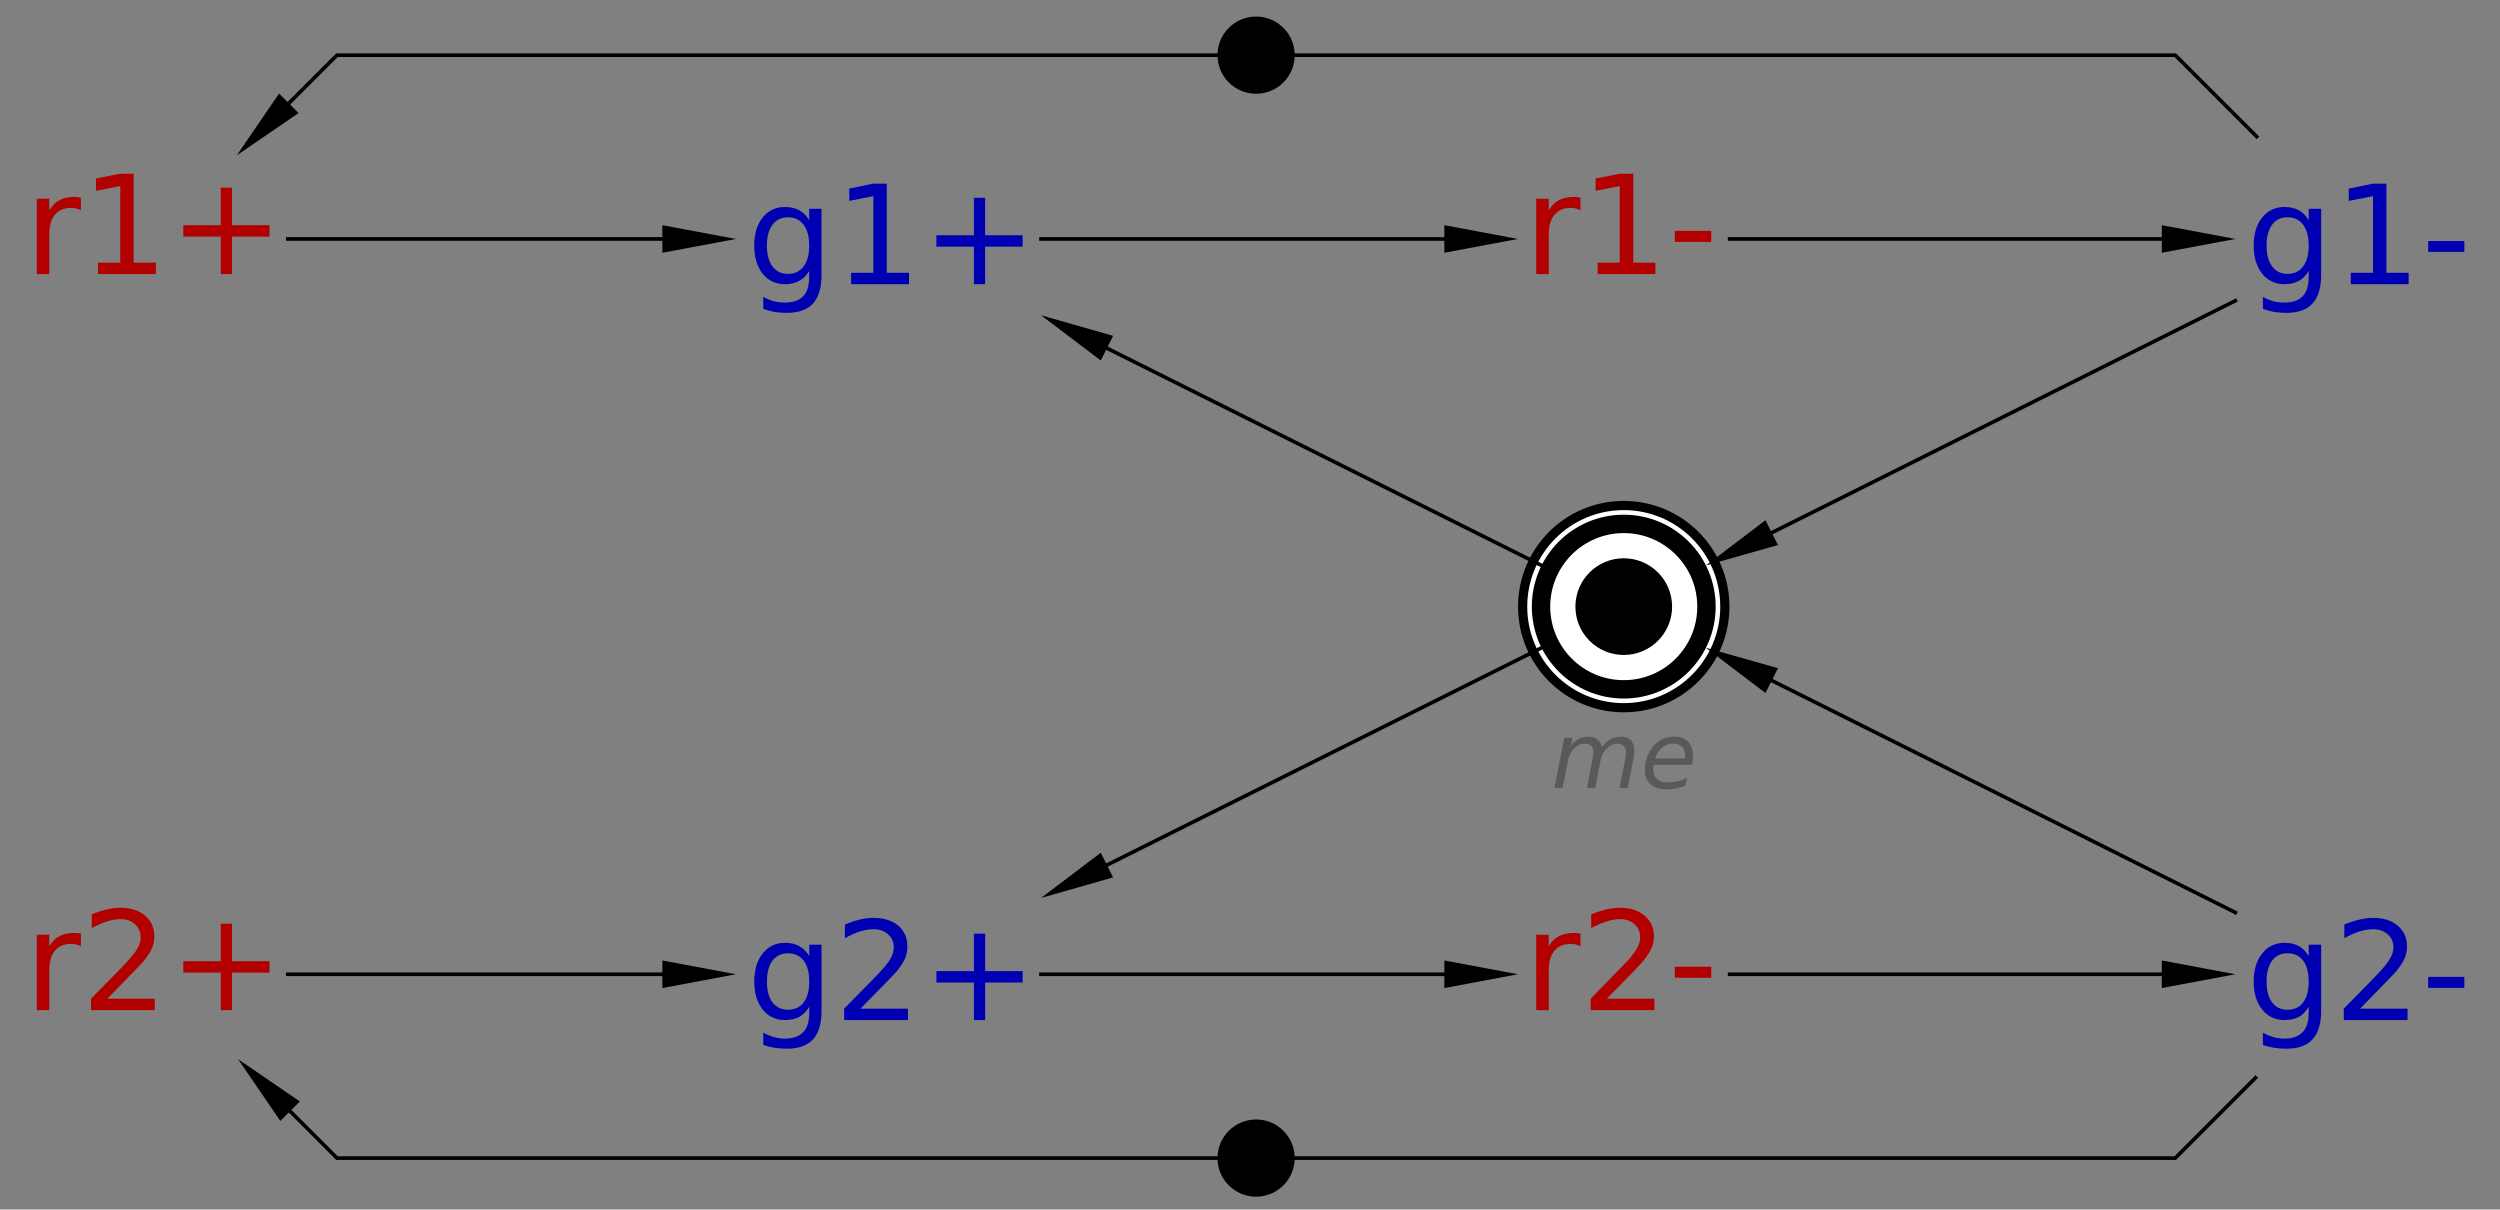 <?xml version="1.0" encoding="UTF-8"?>
<!DOCTYPE svg PUBLIC '-//W3C//DTD SVG 1.0//EN'
          'http://www.w3.org/TR/2001/REC-SVG-20010904/DTD/svg10.dtd'>
<svg color-interpolation="auto" color-rendering="auto" fill="black" fill-opacity="1" font-family="'Dialog'" font-size="12px" font-style="normal" font-weight="normal" height="100%" image-rendering="auto" shape-rendering="auto" stroke="black" stroke-dasharray="none" stroke-dashoffset="0" stroke-linecap="square" stroke-linejoin="miter" stroke-miterlimit="10" stroke-opacity="1" stroke-width="1" text-rendering="auto" width="100%" xmlns="http://www.w3.org/2000/svg" xmlns:xlink="http://www.w3.org/1999/xlink" viewBox="0 0 680 329" preserveAspectRatio="xMidYMid slice"><rect x="0" y="0" width="680" height="329" fill="#808080" stroke="none"/><!--Generated by the Batik Graphics2D SVG Generator--><defs id="genericDefs"
  /><g
  ><g fill="rgb(0,0,178)" font-family="sans-serif" font-size="0.75px" stroke="rgb(0,0,178)" transform="scale(50,50) translate(-33.167,-6.7) matrix(1,0,0,1,38,8)"
    ><path d="M-0.431 0.036 Q-0.431 -0.037 -0.461 -0.077 Q-0.492 -0.118 -0.546 -0.118 Q-0.6 -0.118 -0.631 -0.077 Q-0.661 -0.037 -0.661 0.036 Q-0.661 0.109 -0.631 0.149 Q-0.6 0.19 -0.546 0.19 Q-0.492 0.19 -0.461 0.149 Q-0.431 0.109 -0.431 0.036 ZM-0.364 0.195 Q-0.364 0.3 -0.41 0.351 Q-0.457 0.402 -0.553 0.402 Q-0.588 0.402 -0.62 0.397 Q-0.651 0.391 -0.681 0.38 L-0.681 0.315 Q-0.651 0.331 -0.622 0.339 Q-0.593 0.346 -0.563 0.346 Q-0.497 0.346 -0.464 0.312 Q-0.431 0.277 -0.431 0.207 L-0.431 0.174 Q-0.452 0.21 -0.485 0.228 Q-0.517 0.246 -0.563 0.246 Q-0.638 0.246 -0.684 0.189 Q-0.73 0.131 -0.73 0.036 Q-0.73 -0.059 -0.684 -0.117 Q-0.638 -0.174 -0.563 -0.174 Q-0.517 -0.174 -0.485 -0.156 Q-0.452 -0.138 -0.431 -0.102 L-0.431 -0.164 L-0.364 -0.164 L-0.364 0.195 ZM-0.203 0.184 L-0.082 0.184 L-0.082 -0.233 L-0.213 -0.207 L-0.213 -0.274 L-0.083 -0.301 L-0.009 -0.301 L-0.009 0.184 L0.112 0.184 L0.112 0.246 L-0.203 0.246 L-0.203 0.184 ZM0.526 -0.224 L0.526 -0.02 L0.73 -0.02 L0.73 0.042 L0.526 0.042 L0.526 0.246 L0.465 0.246 L0.465 0.042 L0.261 0.042 L0.261 -0.02 L0.465 -0.02 L0.465 -0.224 L0.526 -0.224 Z" stroke="none"
    /></g
    ><g fill="rgb(0,0,178)" font-family="sans-serif" font-size="0.75px" stroke="rgb(0,0,178)" transform="matrix(50,0,0,50,641.659,65)"
    ><path d="M-0.274 0.036 Q-0.274 -0.037 -0.304 -0.077 Q-0.334 -0.118 -0.389 -0.118 Q-0.443 -0.118 -0.473 -0.077 Q-0.503 -0.037 -0.503 0.036 Q-0.503 0.109 -0.473 0.149 Q-0.443 0.19 -0.389 0.19 Q-0.334 0.19 -0.304 0.149 Q-0.274 0.109 -0.274 0.036 ZM-0.206 0.195 Q-0.206 0.3 -0.253 0.351 Q-0.299 0.402 -0.395 0.402 Q-0.431 0.402 -0.462 0.397 Q-0.494 0.391 -0.523 0.38 L-0.523 0.315 Q-0.494 0.331 -0.465 0.339 Q-0.436 0.346 -0.406 0.346 Q-0.34 0.346 -0.307 0.312 Q-0.274 0.277 -0.274 0.207 L-0.274 0.174 Q-0.295 0.21 -0.327 0.228 Q-0.36 0.246 -0.405 0.246 Q-0.481 0.246 -0.527 0.189 Q-0.573 0.131 -0.573 0.036 Q-0.573 -0.059 -0.527 -0.117 Q-0.481 -0.174 -0.405 -0.174 Q-0.36 -0.174 -0.327 -0.156 Q-0.295 -0.138 -0.274 -0.102 L-0.274 -0.164 L-0.206 -0.164 L-0.206 0.195 ZM-0.045 0.184 L0.076 0.184 L0.076 -0.233 L-0.056 -0.207 L-0.056 -0.274 L0.075 -0.301 L0.149 -0.301 L0.149 0.184 L0.27 0.184 L0.27 0.246 L-0.045 0.246 L-0.045 0.184 ZM0.376 0.011 L0.573 0.011 L0.573 0.07 L0.376 0.07 L0.376 0.011 Z" stroke="none"
    /></g
    ><g fill="rgb(178,0,0)" font-family="sans-serif" font-size="0.75px" stroke="rgb(178,0,0)" transform="matrix(50,0,0,50,41.659,65)"
    ><path d="M-0.393 -0.156 Q-0.404 -0.162 -0.418 -0.166 Q-0.431 -0.169 -0.447 -0.169 Q-0.504 -0.169 -0.535 -0.131 Q-0.565 -0.094 -0.565 -0.025 L-0.565 0.191 L-0.633 0.191 L-0.633 -0.219 L-0.565 -0.219 L-0.565 -0.155 Q-0.544 -0.192 -0.51 -0.211 Q-0.476 -0.229 -0.427 -0.229 Q-0.42 -0.229 -0.412 -0.228 Q-0.404 -0.227 -0.393 -0.225 L-0.393 -0.156 ZM-0.3 0.129 L-0.179 0.129 L-0.179 -0.288 L-0.311 -0.262 L-0.311 -0.329 L-0.18 -0.355 L-0.106 -0.355 L-0.106 0.129 L0.015 0.129 L0.015 0.191 L-0.3 0.191 L-0.3 0.129 ZM0.429 -0.279 L0.429 -0.075 L0.633 -0.075 L0.633 -0.013 L0.429 -0.013 L0.429 0.191 L0.368 0.191 L0.368 -0.013 L0.164 -0.013 L0.164 -0.075 L0.368 -0.075 L0.368 -0.279 L0.429 -0.279 Z" stroke="none"
    /></g
    ><g fill="white" font-family="sans-serif" font-size="0.75px" stroke="white" transform="matrix(50,0,0,50,441.659,165)"
    ><circle cx="0" cy="0" r="0.55" stroke="none"
      /><circle cx="0" cy="0" fill="none" r="0.55" stroke="black" stroke-width="0.05"
      /><circle cx="0" cy="0" r="0.45" stroke="none" stroke-width="0.05"
      /><circle cx="0" cy="0" fill="none" r="0.45" stroke="black" stroke-width="0.1"
      /><circle cx="0" cy="0" fill="black" r="0.263" stroke="none" stroke-width="0.1"
    /></g
    ><g fill="rgb(89,89,89)" font-family="sans-serif" font-size="0.5px" font-style="italic" stroke="rgb(89,89,89)" stroke-width="0.1" transform="matrix(50,0,0,50,441.659,165)"
    ><path d="M0.054 0.822 L0.022 0.987 L-0.023 0.987 L0.009 0.824 Q0.011 0.813 0.011 0.805 Q0.012 0.798 0.012 0.792 Q0.012 0.771 0 0.758 Q-0.012 0.746 -0.034 0.746 Q-0.067 0.746 -0.092 0.771 Q-0.118 0.795 -0.126 0.835 L-0.155 0.987 L-0.2 0.987 L-0.169 0.824 Q-0.167 0.815 -0.166 0.807 Q-0.165 0.799 -0.165 0.793 Q-0.165 0.771 -0.177 0.758 Q-0.189 0.746 -0.21 0.746 Q-0.244 0.746 -0.269 0.771 Q-0.295 0.795 -0.302 0.835 L-0.333 0.987 L-0.377 0.987 L-0.324 0.714 L-0.279 0.714 L-0.288 0.756 Q-0.269 0.732 -0.245 0.72 Q-0.22 0.707 -0.192 0.707 Q-0.162 0.707 -0.143 0.723 Q-0.124 0.738 -0.12 0.766 Q-0.1 0.737 -0.073 0.722 Q-0.046 0.707 -0.016 0.707 Q0.019 0.707 0.039 0.727 Q0.058 0.748 0.058 0.785 Q0.058 0.793 0.057 0.802 Q0.056 0.812 0.054 0.822 ZM0.333 0.826 Q0.333 0.822 0.334 0.818 Q0.334 0.814 0.334 0.81 Q0.334 0.78 0.317 0.762 Q0.299 0.745 0.269 0.745 Q0.236 0.745 0.21 0.766 Q0.184 0.787 0.171 0.826 L0.333 0.826 ZM0.372 0.861 L0.163 0.861 Q0.161 0.87 0.161 0.876 Q0.16 0.881 0.16 0.885 Q0.16 0.919 0.181 0.938 Q0.202 0.956 0.24 0.956 Q0.269 0.956 0.295 0.95 Q0.322 0.943 0.344 0.93 L0.335 0.975 Q0.311 0.984 0.285 0.989 Q0.26 0.994 0.233 0.994 Q0.176 0.994 0.146 0.967 Q0.115 0.94 0.115 0.89 Q0.115 0.847 0.13 0.81 Q0.145 0.773 0.175 0.745 Q0.194 0.727 0.22 0.717 Q0.247 0.707 0.276 0.707 Q0.323 0.707 0.35 0.735 Q0.377 0.763 0.377 0.81 Q0.377 0.821 0.376 0.834 Q0.374 0.847 0.372 0.861 Z" stroke="none"
    /></g
    ><g fill="rgb(178,0,0)" font-family="sans-serif" font-size="0.75px" stroke="rgb(178,0,0)" stroke-width="0.1" transform="matrix(50,0,0,50,41.659,265)"
    ><path d="M-0.393 -0.152 Q-0.404 -0.159 -0.418 -0.162 Q-0.431 -0.165 -0.447 -0.165 Q-0.504 -0.165 -0.535 -0.128 Q-0.565 -0.091 -0.565 -0.021 L-0.565 0.195 L-0.633 0.195 L-0.633 -0.215 L-0.565 -0.215 L-0.565 -0.152 Q-0.544 -0.189 -0.51 -0.207 Q-0.476 -0.225 -0.427 -0.225 Q-0.42 -0.225 -0.412 -0.224 Q-0.404 -0.223 -0.393 -0.222 L-0.393 -0.152 ZM-0.249 0.133 L0.009 0.133 L0.009 0.195 L-0.338 0.195 L-0.338 0.133 Q-0.296 0.089 -0.223 0.016 Q-0.15 -0.058 -0.132 -0.079 Q-0.096 -0.119 -0.082 -0.147 Q-0.068 -0.174 -0.068 -0.201 Q-0.068 -0.245 -0.099 -0.272 Q-0.129 -0.3 -0.178 -0.3 Q-0.213 -0.3 -0.252 -0.287 Q-0.29 -0.275 -0.334 -0.251 L-0.334 -0.326 Q-0.29 -0.344 -0.251 -0.353 Q-0.212 -0.362 -0.18 -0.362 Q-0.095 -0.362 -0.044 -0.319 Q0.006 -0.277 0.006 -0.206 Q0.006 -0.172 -0.006 -0.142 Q-0.019 -0.112 -0.052 -0.071 Q-0.061 -0.06 -0.111 -0.009 Q-0.16 0.041 -0.249 0.133 ZM0.429 -0.275 L0.429 -0.071 L0.633 -0.071 L0.633 -0.009 L0.429 -0.009 L0.429 0.195 L0.368 0.195 L0.368 -0.009 L0.164 -0.009 L0.164 -0.071 L0.368 -0.071 L0.368 -0.275 L0.429 -0.275 Z" stroke="none"
    /></g
    ><g fill="rgb(178,0,0)" font-family="sans-serif" font-size="0.75px" stroke="rgb(178,0,0)" stroke-width="0.1" transform="matrix(50,0,0,50,441.659,65)"
    ><path d="M-0.235 -0.156 Q-0.247 -0.162 -0.26 -0.166 Q-0.274 -0.169 -0.29 -0.169 Q-0.347 -0.169 -0.377 -0.131 Q-0.408 -0.094 -0.408 -0.025 L-0.408 0.191 L-0.476 0.191 L-0.476 -0.219 L-0.408 -0.219 L-0.408 -0.155 Q-0.387 -0.192 -0.353 -0.211 Q-0.319 -0.229 -0.27 -0.229 Q-0.263 -0.229 -0.255 -0.228 Q-0.246 -0.227 -0.236 -0.225 L-0.235 -0.156 ZM-0.142 0.129 L-0.022 0.129 L-0.022 -0.288 L-0.153 -0.262 L-0.153 -0.329 L-0.022 -0.355 L0.052 -0.355 L0.052 0.129 L0.172 0.129 L0.172 0.191 L-0.142 0.191 L-0.142 0.129 ZM0.278 -0.044 L0.476 -0.044 L0.476 0.016 L0.278 0.016 L0.278 -0.044 Z" stroke="none"
    /></g
    ><g fill="rgb(178,0,0)" font-family="sans-serif" font-size="0.75px" stroke="rgb(178,0,0)" stroke-width="0.1" transform="matrix(50,0,0,50,441.659,265)"
    ><path d="M-0.235 -0.152 Q-0.247 -0.159 -0.26 -0.162 Q-0.274 -0.165 -0.29 -0.165 Q-0.347 -0.165 -0.377 -0.128 Q-0.408 -0.091 -0.408 -0.021 L-0.408 0.195 L-0.476 0.195 L-0.476 -0.215 L-0.408 -0.215 L-0.408 -0.152 Q-0.387 -0.189 -0.353 -0.207 Q-0.319 -0.225 -0.27 -0.225 Q-0.263 -0.225 -0.255 -0.224 Q-0.246 -0.223 -0.236 -0.222 L-0.235 -0.152 ZM-0.092 0.133 L0.167 0.133 L0.167 0.195 L-0.18 0.195 L-0.18 0.133 Q-0.138 0.089 -0.066 0.016 Q0.007 -0.058 0.026 -0.079 Q0.061 -0.119 0.075 -0.147 Q0.089 -0.174 0.089 -0.201 Q0.089 -0.245 0.059 -0.272 Q0.028 -0.3 -0.021 -0.3 Q-0.056 -0.3 -0.094 -0.287 Q-0.133 -0.275 -0.177 -0.251 L-0.177 -0.326 Q-0.132 -0.344 -0.093 -0.353 Q-0.055 -0.362 -0.022 -0.362 Q0.063 -0.362 0.113 -0.319 Q0.164 -0.277 0.164 -0.206 Q0.164 -0.172 0.151 -0.142 Q0.138 -0.112 0.105 -0.071 Q0.096 -0.06 0.047 -0.009 Q-0.002 0.041 -0.092 0.133 ZM0.278 -0.041 L0.476 -0.041 L0.476 0.019 L0.278 0.019 L0.278 -0.041 Z" stroke="none"
    /></g
    ><g fill="rgb(0,0,178)" font-family="sans-serif" font-size="0.75px" stroke="rgb(0,0,178)" stroke-width="0.1" transform="matrix(50,0,0,50,241.659,265)"
    ><path d="M-0.431 0.04 Q-0.431 -0.034 -0.461 -0.074 Q-0.492 -0.114 -0.546 -0.114 Q-0.6 -0.114 -0.631 -0.074 Q-0.661 -0.034 -0.661 0.04 Q-0.661 0.113 -0.631 0.153 Q-0.6 0.193 -0.546 0.193 Q-0.492 0.193 -0.461 0.153 Q-0.431 0.113 -0.431 0.04 ZM-0.364 0.199 Q-0.364 0.303 -0.41 0.354 Q-0.457 0.405 -0.553 0.405 Q-0.588 0.405 -0.62 0.4 Q-0.651 0.395 -0.681 0.384 L-0.681 0.318 Q-0.651 0.334 -0.622 0.342 Q-0.593 0.35 -0.563 0.35 Q-0.497 0.35 -0.464 0.315 Q-0.431 0.281 -0.431 0.211 L-0.431 0.177 Q-0.452 0.213 -0.485 0.232 Q-0.517 0.249 -0.563 0.249 Q-0.638 0.249 -0.684 0.192 Q-0.73 0.134 -0.73 0.04 Q-0.73 -0.056 -0.684 -0.113 Q-0.638 -0.171 -0.563 -0.171 Q-0.517 -0.171 -0.485 -0.153 Q-0.452 -0.135 -0.431 -0.099 L-0.431 -0.161 L-0.364 -0.161 L-0.364 0.199 ZM-0.152 0.187 L0.106 0.187 L0.106 0.249 L-0.241 0.249 L-0.241 0.187 Q-0.199 0.144 -0.126 0.07 Q-0.053 -0.003 -0.035 -0.025 Q0.001 -0.064 0.015 -0.092 Q0.029 -0.12 0.029 -0.146 Q0.029 -0.19 -0.002 -0.217 Q-0.032 -0.245 -0.081 -0.245 Q-0.116 -0.245 -0.154 -0.233 Q-0.193 -0.221 -0.237 -0.196 L-0.237 -0.271 Q-0.192 -0.289 -0.154 -0.298 Q-0.115 -0.307 -0.083 -0.307 Q0.002 -0.307 0.053 -0.265 Q0.103 -0.222 0.103 -0.151 Q0.103 -0.117 0.091 -0.087 Q0.078 -0.057 0.045 -0.016 Q0.036 -0.005 -0.013 0.045 Q-0.062 0.096 -0.152 0.187 ZM0.526 -0.221 L0.526 -0.017 L0.73 -0.017 L0.73 0.045 L0.526 0.045 L0.526 0.249 L0.465 0.249 L0.465 0.045 L0.261 0.045 L0.261 -0.017 L0.465 -0.017 L0.465 -0.221 L0.526 -0.221 Z" stroke="none"
    /></g
    ><g fill="rgb(0,0,178)" font-family="sans-serif" font-size="0.75px" stroke="rgb(0,0,178)" stroke-width="0.1" transform="matrix(50,0,0,50,641.659,265)"
    ><path d="M-0.274 0.04 Q-0.274 -0.034 -0.304 -0.074 Q-0.334 -0.114 -0.389 -0.114 Q-0.443 -0.114 -0.473 -0.074 Q-0.503 -0.034 -0.503 0.04 Q-0.503 0.113 -0.473 0.153 Q-0.443 0.193 -0.389 0.193 Q-0.334 0.193 -0.304 0.153 Q-0.274 0.113 -0.274 0.04 ZM-0.206 0.199 Q-0.206 0.303 -0.253 0.354 Q-0.299 0.405 -0.395 0.405 Q-0.431 0.405 -0.462 0.4 Q-0.494 0.395 -0.523 0.384 L-0.523 0.318 Q-0.494 0.334 -0.465 0.342 Q-0.436 0.35 -0.406 0.35 Q-0.34 0.35 -0.307 0.315 Q-0.274 0.281 -0.274 0.211 L-0.274 0.177 Q-0.295 0.213 -0.327 0.232 Q-0.36 0.249 -0.405 0.249 Q-0.481 0.249 -0.527 0.192 Q-0.573 0.134 -0.573 0.04 Q-0.573 -0.056 -0.527 -0.113 Q-0.481 -0.171 -0.405 -0.171 Q-0.36 -0.171 -0.327 -0.153 Q-0.295 -0.135 -0.274 -0.099 L-0.274 -0.161 L-0.206 -0.161 L-0.206 0.199 ZM0.006 0.187 L0.264 0.187 L0.264 0.249 L-0.083 0.249 L-0.083 0.187 Q-0.041 0.144 0.032 0.07 Q0.104 -0.003 0.123 -0.025 Q0.158 -0.064 0.172 -0.092 Q0.187 -0.12 0.187 -0.146 Q0.187 -0.19 0.156 -0.217 Q0.125 -0.245 0.076 -0.245 Q0.042 -0.245 0.003 -0.233 Q-0.036 -0.221 -0.08 -0.196 L-0.08 -0.271 Q-0.035 -0.289 0.004 -0.298 Q0.043 -0.307 0.075 -0.307 Q0.16 -0.307 0.21 -0.265 Q0.261 -0.222 0.261 -0.151 Q0.261 -0.117 0.248 -0.087 Q0.236 -0.057 0.202 -0.016 Q0.193 -0.005 0.144 0.045 Q0.095 0.096 0.006 0.187 ZM0.376 0.014 L0.573 0.014 L0.573 0.074 L0.376 0.074 L0.376 0.014 Z" stroke="none"
    /></g
    ><g font-family="sans-serif" font-size="0.75px" stroke-width="0.02" transform="matrix(50,0,0,50,-1658.341,-335)"
    ><path d="M41.553 10.224 L39.188 11.406" fill="none"
      /><path d="M39.222 11.473 L39.155 11.339 L38.83 11.585 Z" stroke="none"
    /></g
    ><g font-family="sans-serif" font-size="0.75px" stroke-width="0.02" transform="matrix(50,0,0,50,-1658.341,-335)"
    ><path d="M41.553 9.776 L39.188 8.594" fill="none"
      /><path d="M39.155 8.661 L39.222 8.527 L38.83 8.415 Z" stroke="none"
    /></g
    ><g font-family="sans-serif" font-size="0.75px" stroke-width="0.02" transform="matrix(50,0,0,50,-1658.341,-335)"
    ><path d="M34.733 8 L36.77 8" fill="none"
      /><path d="M36.77 7.925 L36.77 8.075 L37.17 8 Z" stroke="none"
    /></g
    ><g font-family="sans-serif" font-size="0.75px" stroke-width="0.02" transform="matrix(50,0,0,50,-1658.341,-335)"
    ><path d="M45.327 11.664 L42.805 10.402" fill="none"
      /><path d="M42.771 10.47 L42.839 10.335 L42.447 10.224 Z" stroke="none"
    /></g
    ><g font-family="sans-serif" font-size="0.75px" stroke-width="0.02" transform="matrix(50,0,0,50,-1658.341,-335)"
    ><path d="M45.327 8.336 L42.805 9.598" fill="none"
      /><path d="M42.839 9.665 L42.771 9.53 L42.447 9.776 Z" stroke="none"
    /></g
    ><g font-family="sans-serif" font-size="0.75px" stroke-width="0.02" transform="matrix(50,0,0,50,-1658.341,-335)"
    ><path d="M42.576 8 L44.927 8" fill="none"
      /><path d="M44.927 7.925 L44.927 8.075 L45.327 8 Z" stroke="none"
    /></g
    ><g font-family="sans-serif" font-size="0.75px" stroke-width="0.02" transform="matrix(50,0,0,50,-1658.341,-335)"
    ><path d="M42.576 12 L44.927 12" fill="none"
      /><path d="M44.927 11.925 L44.927 12.075 L45.327 12 Z" stroke="none"
    /></g
    ><g font-family="sans-serif" font-size="0.75px" stroke-width="0.02" transform="matrix(50,0,0,50,-1658.341,-335)"
    ><path d="M34.733 12 L36.77 12" fill="none"
      /><path d="M36.77 11.925 L36.77 12.075 L37.17 12 Z" stroke="none"
    /></g
    ><g font-family="sans-serif" font-size="0.75px" stroke-width="0.02" transform="matrix(50,0,0,50,-1658.341,-335)"
    ><path d="M38.83 8 L41.024 8" fill="none"
      /><path d="M41.024 7.925 L41.024 8.075 L41.424 8 Z" stroke="none"
    /></g
    ><g font-family="sans-serif" font-size="0.75px" stroke-width="0.02" transform="matrix(50,0,0,50,-1658.341,-335)"
    ><path d="M38.83 12 L41.024 12" fill="none"
      /><path d="M41.024 11.925 L41.024 12.075 L41.424 12 Z" stroke="none"
    /></g
    ><g font-family="sans-serif" font-size="0.75px" stroke-width="0.02" transform="matrix(50,0,0,50,-1658.341,-335)"
    ><path d="M45.437 12.563 L45 13 L35 13 L34.745 12.745" fill="none"
      /><path d="M34.692 12.798 L34.798 12.692 L34.462 12.462 Z" stroke="none"
    /></g
    ><g font-family="sans-serif" font-size="0.75px" stroke-width="0.02" transform="matrix(50,0,0,50,-1658.341,-335) translate(40,13)"
    ><circle cx="0" cy="0" r="0.21" stroke="none"
    /></g
    ><g font-family="sans-serif" font-size="0.75px" stroke-width="0.02" transform="matrix(50,0,0,50,-1658.341,-335)"
    ><path d="M45.443 7.443 L45 7 L35 7 L34.738 7.262" fill="none"
      /><path d="M34.791 7.315 L34.685 7.209 L34.455 7.545 Z" stroke="none"
    /></g
    ><g font-family="sans-serif" font-size="0.75px" stroke-width="0.02" transform="matrix(50,0,0,50,-1658.341,-335) translate(40,7)"
    ><circle cx="0" cy="0" r="0.21" stroke="none"
    /></g
  ></g
></svg
>
